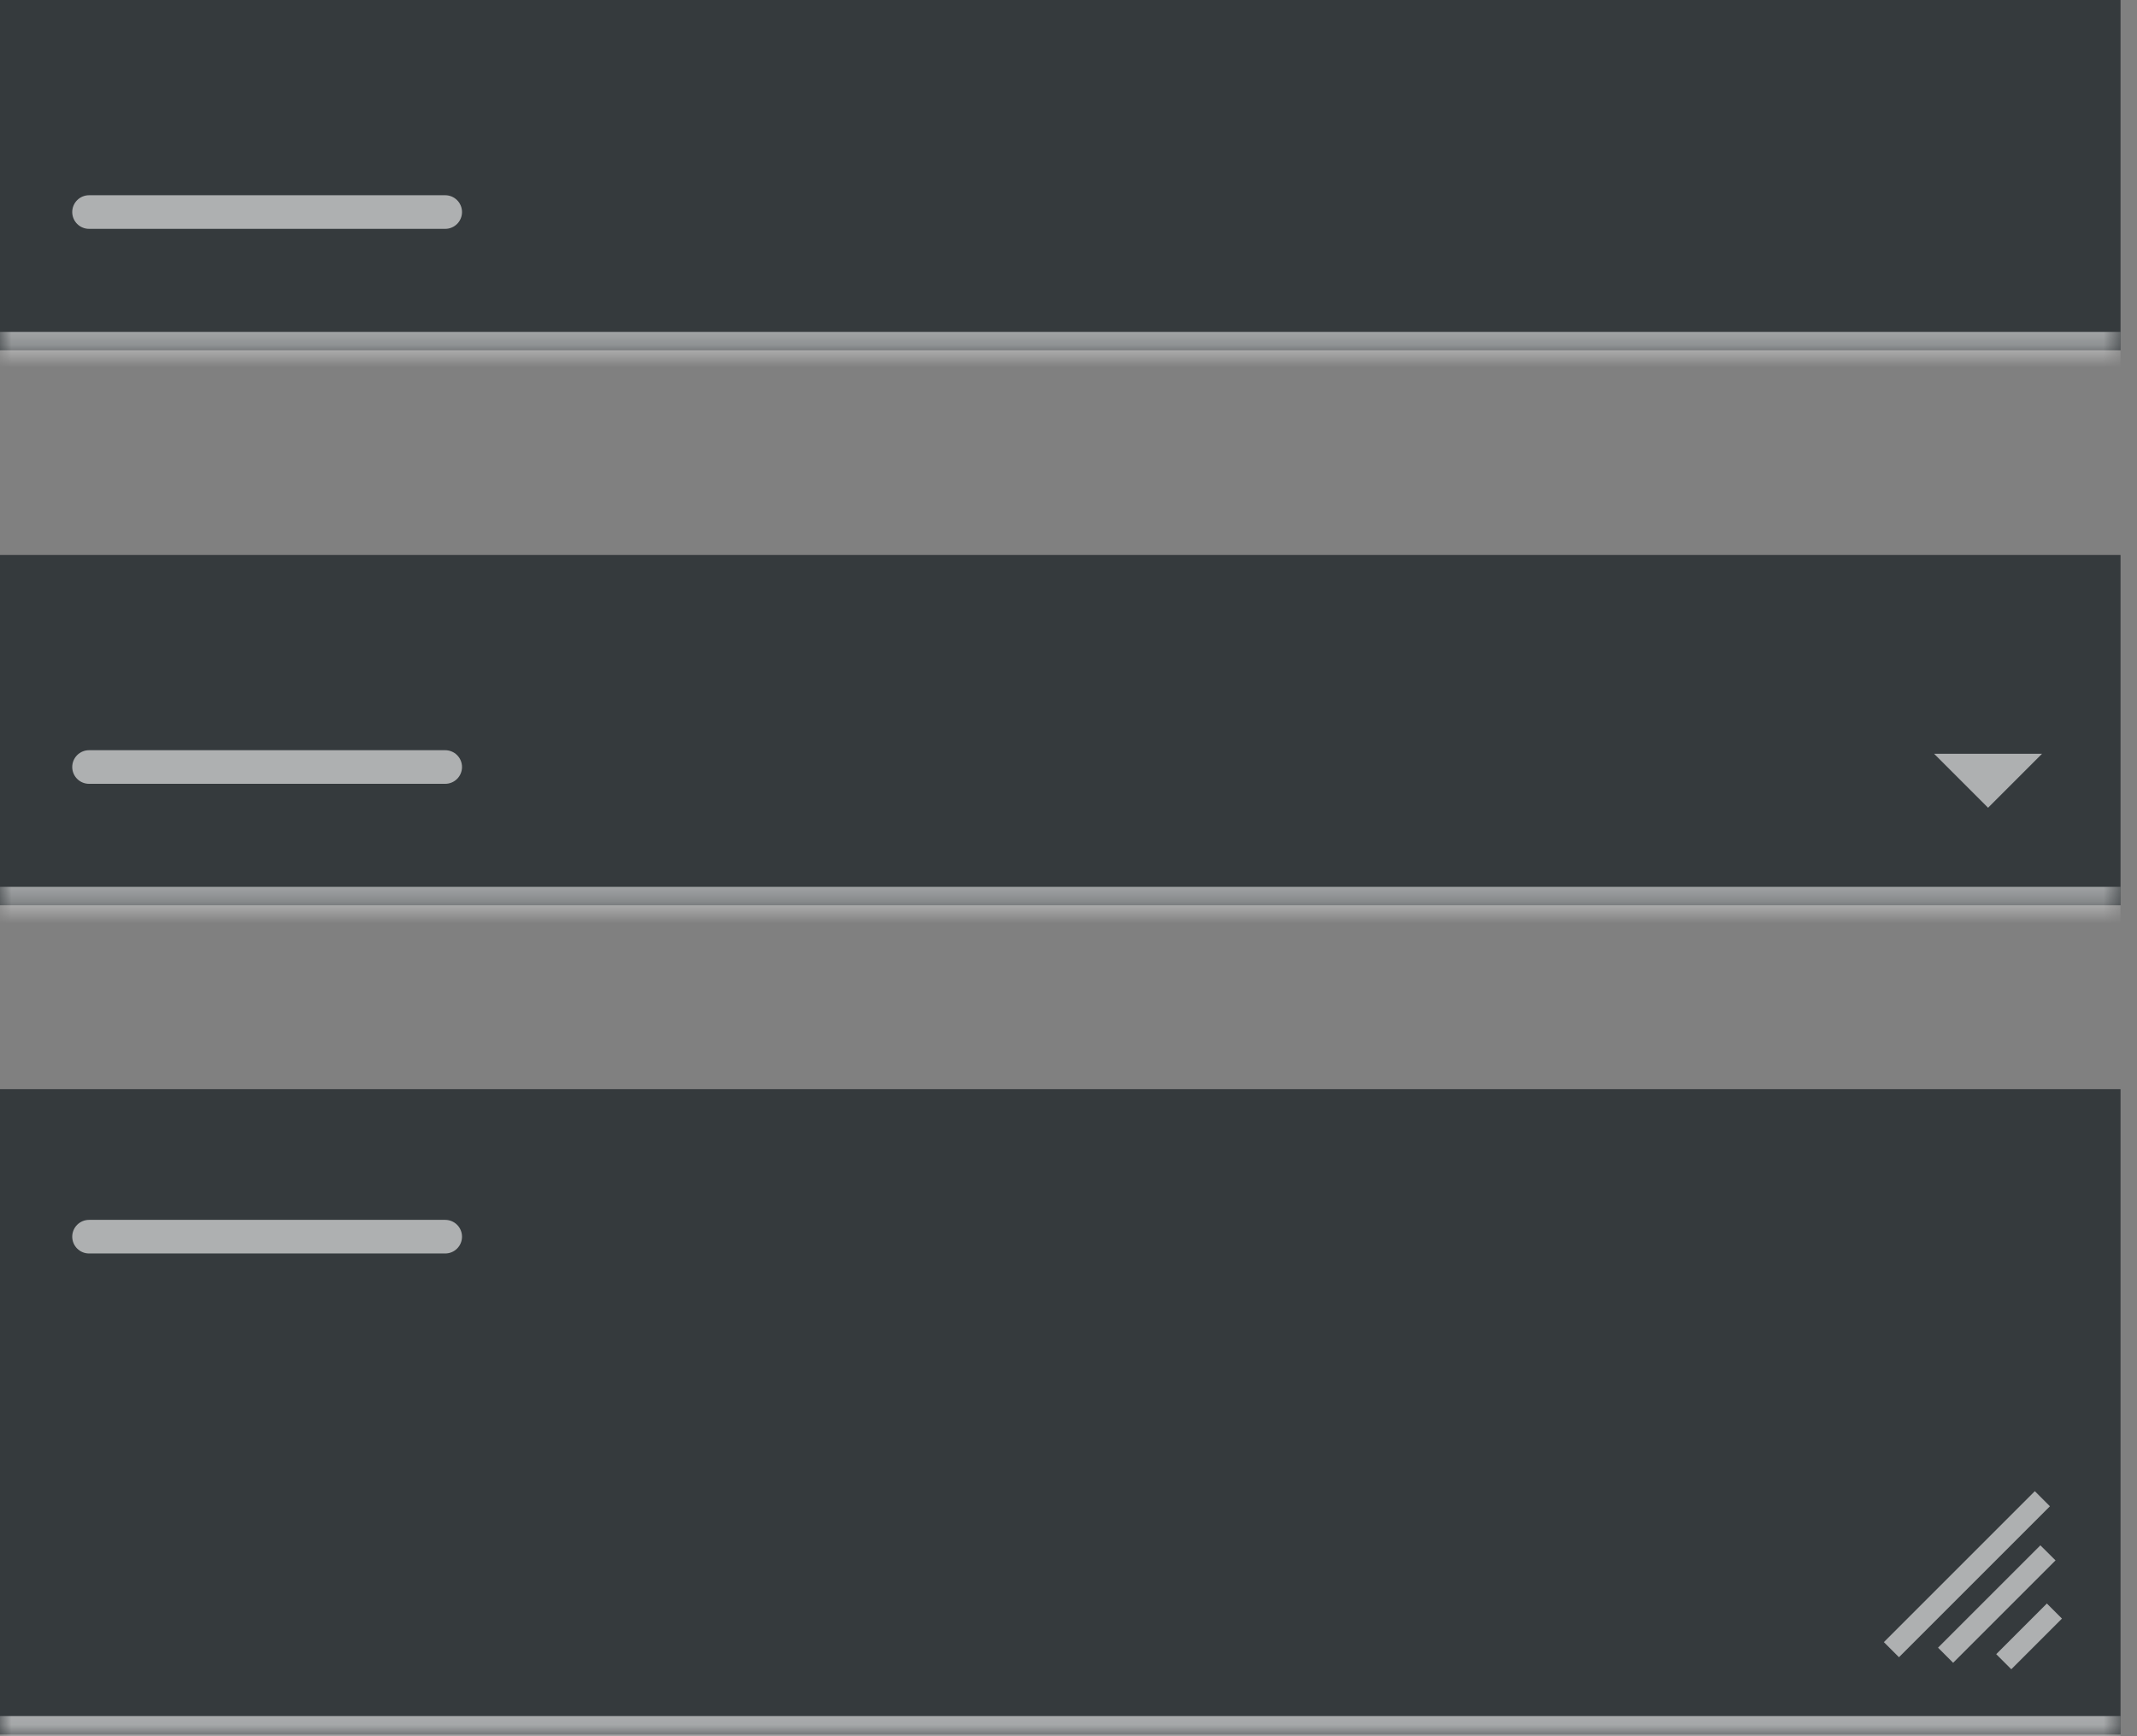 <svg width="96" height="78" viewBox="0 0 96 78" fill="none" xmlns="http://www.w3.org/2000/svg">
<rect x="0" y="0" width="96" height="78" fill="#808080" stroke="none"/>
<mask id="path-1-inside-1_148_617" fill="white">
<path d="M0 0H95.258V15.738H0V0Z"/>
</mask>
<path d="M0 0H95.258V15.738H0V0Z" fill="#121212"/>
<path d="M0 0H95.258V15.738H0V0Z" fill="white" fill-opacity="0.16"/>
<path d="M0 0H95.258V15.738H0V0Z" fill="#1464A5" fill-opacity="0.06"/>
<path d="M95.258 14.91H0V16.567H95.258V14.91Z" fill="white" fill-opacity="0.6" mask="url(#path-1-inside-1_148_617)"/>
<path d="M4 9.526H20" stroke="white" stroke-opacity="0.6" stroke-width="1.51" stroke-linecap="round"/>
<mask id="path-4-inside-2_148_617" fill="white">
<path d="M0 24.932H95.258V40.67H0V24.932Z"/>
</mask>
<path d="M0 24.932H95.258V40.67H0V24.932Z" fill="#121212"/>
<path d="M0 24.932H95.258V40.67H0V24.932Z" fill="white" fill-opacity="0.16"/>
<path d="M0 24.932H95.258V40.67H0V24.932Z" fill="#1464A5" fill-opacity="0.06"/>
<path d="M95.258 39.842H0V41.498H95.258V39.842Z" fill="white" fill-opacity="0.6" mask="url(#path-4-inside-2_148_617)"/>
<path d="M4 34.458H20" stroke="white" stroke-opacity="0.6" stroke-width="1.51" stroke-linecap="round"/>
<path d="M86.886 33.864H91.733L89.31 36.288L86.886 33.864Z" fill="white" fill-opacity="0.6"/>
<mask id="path-8-inside-3_148_617" fill="white">
<path d="M0 48.932H95.258V77.923H0V48.932Z"/>
</mask>
<path d="M0 48.932H95.258V77.923H0V48.932Z" fill="#121212"/>
<path d="M0 48.932H95.258V77.923H0V48.932Z" fill="white" fill-opacity="0.16"/>
<path d="M0 48.932H95.258V77.923H0V48.932Z" fill="#1464A5" fill-opacity="0.06"/>
<path d="M95.258 77.095H0V78.751H95.258V77.095Z" fill="white" fill-opacity="0.6" mask="url(#path-8-inside-3_148_617)"/>
<path d="M4 55.558H20" stroke="white" stroke-opacity="0.6" stroke-width="1.51" stroke-linecap="round"/>
<path d="M89.676 74.314L90.353 74.992L92.629 72.716L91.951 72.038L89.676 74.314ZM87.062 74.022L87.74 74.701L92.34 70.101L91.66 69.425L87.062 74.022ZM84.629 73.773L85.307 74.451L92.088 67.67L91.41 66.992L84.629 73.773Z" fill="white" fill-opacity="0.6"/>
</svg>

